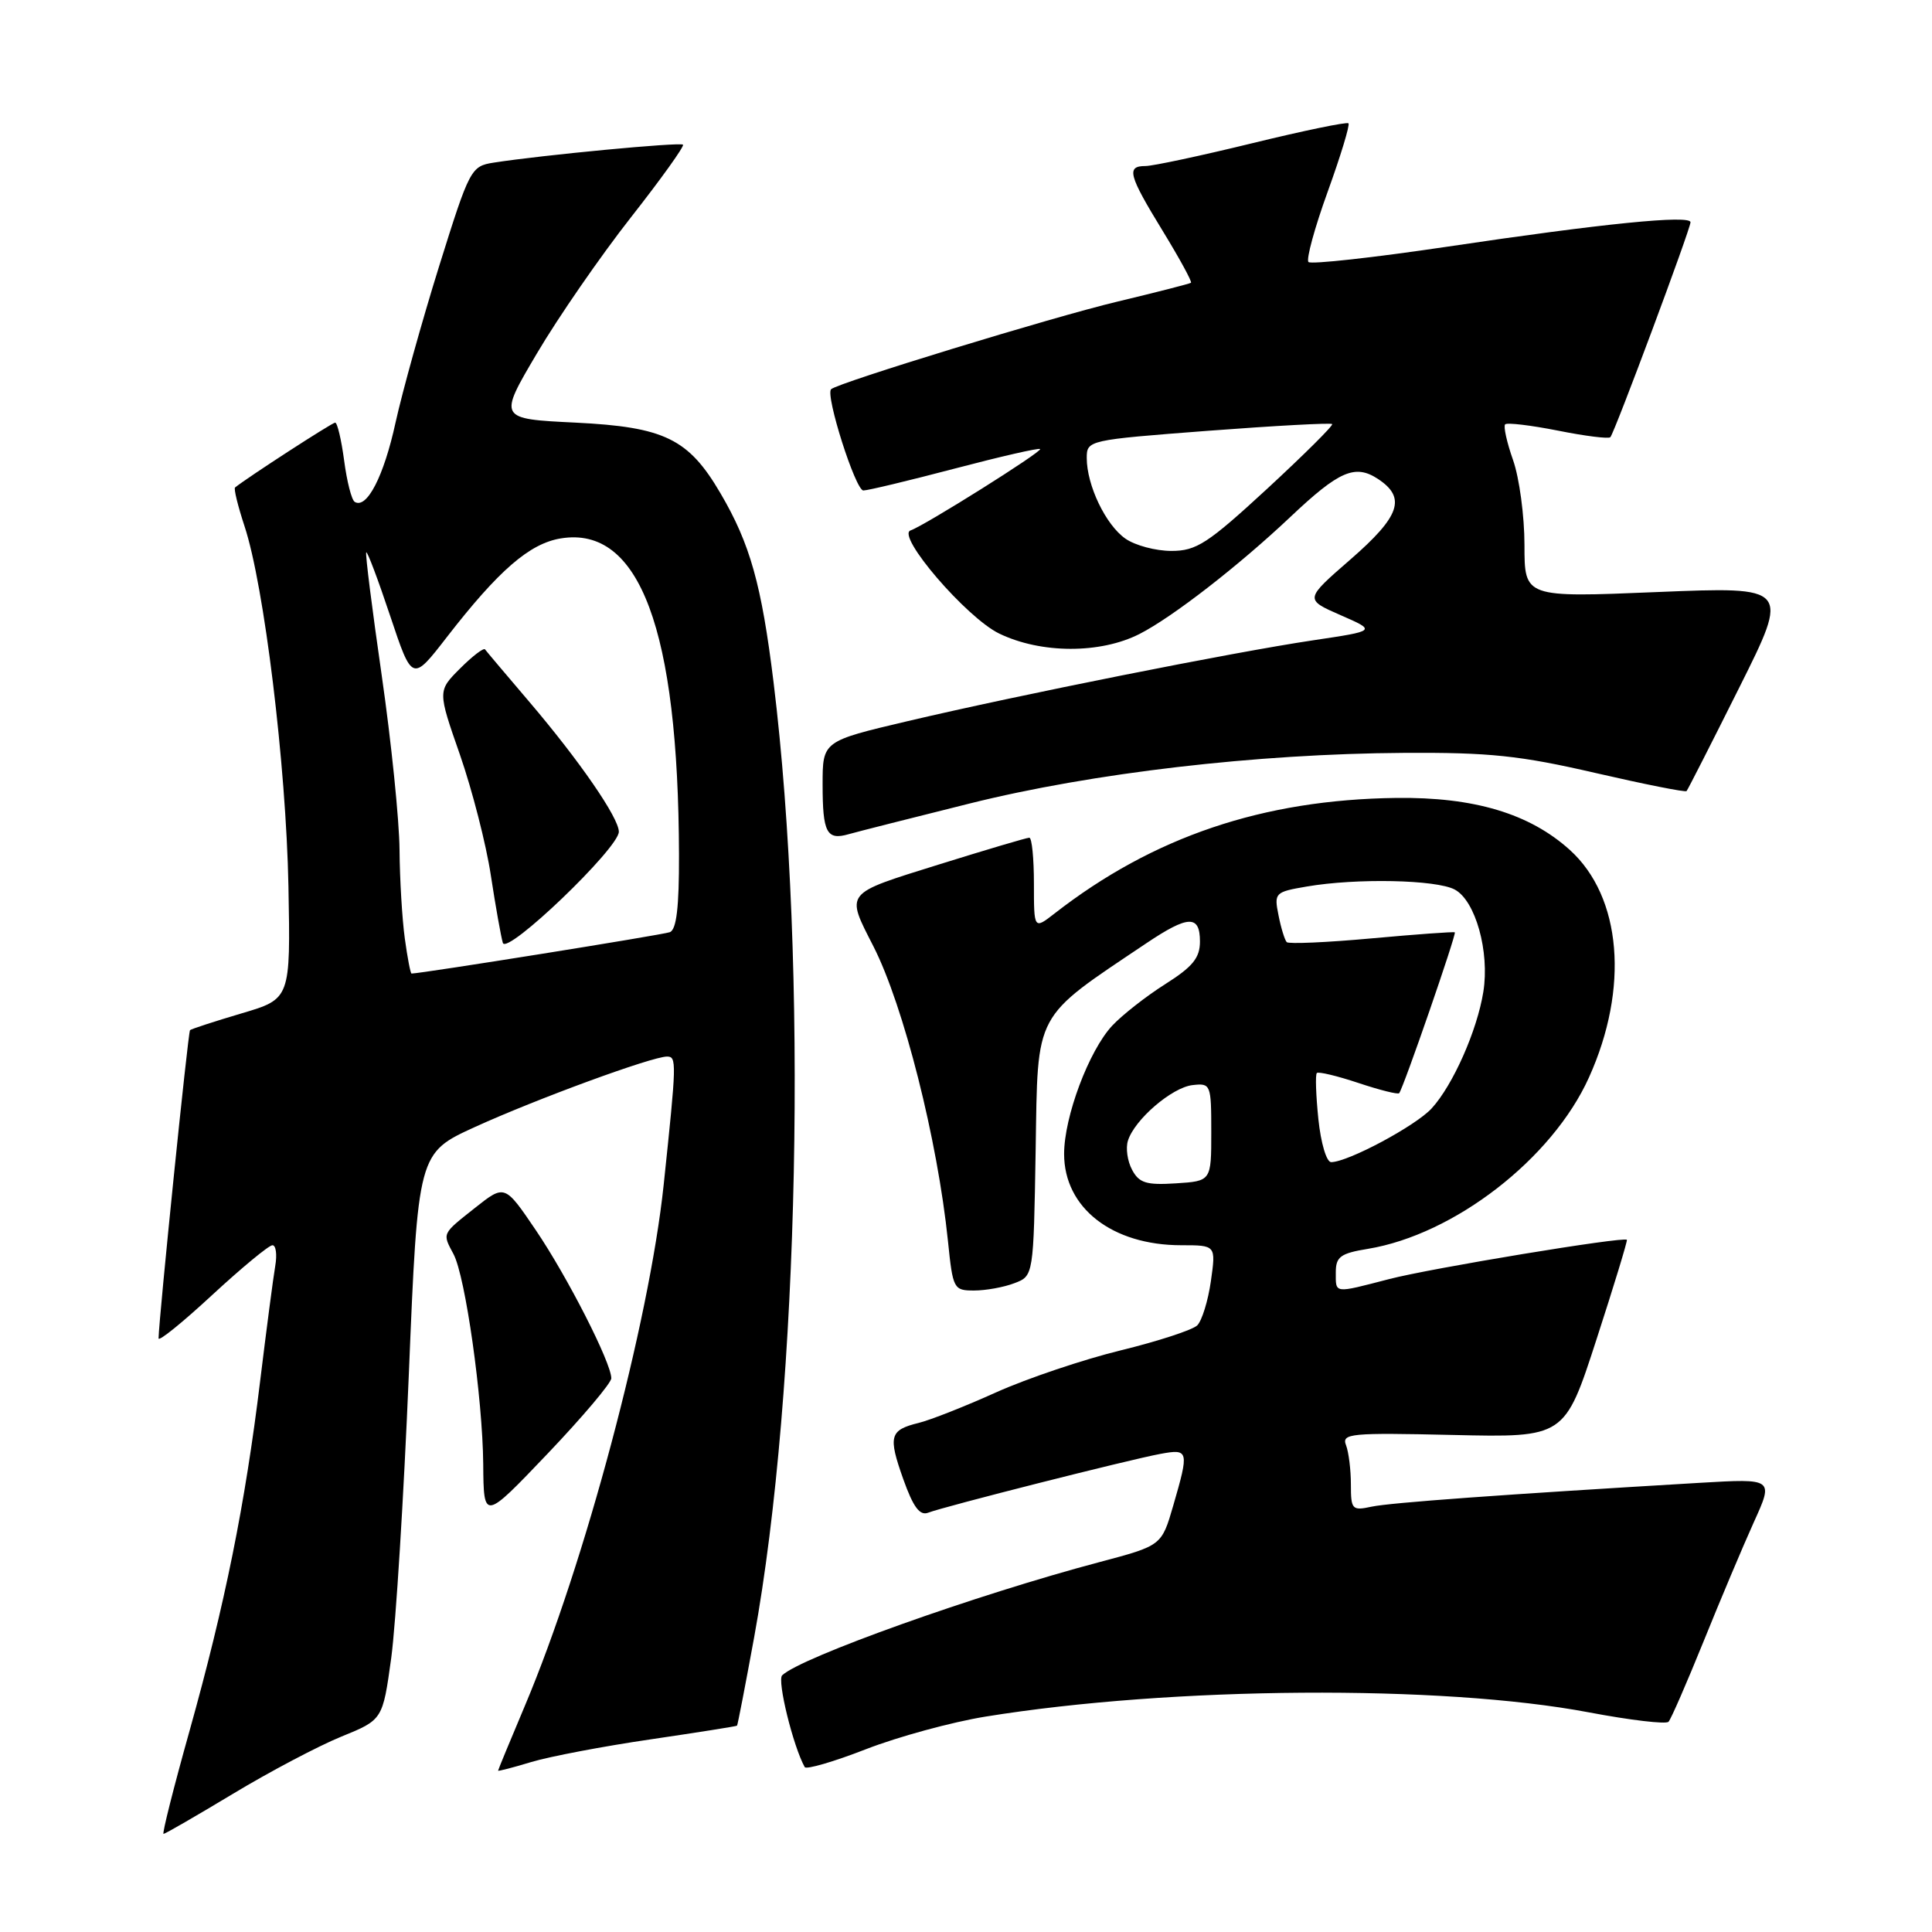 <?xml version="1.0" encoding="UTF-8" standalone="no"?>
<!DOCTYPE svg PUBLIC "-//W3C//DTD SVG 1.1//EN" "http://www.w3.org/Graphics/SVG/1.1/DTD/svg11.dtd" >
<svg xmlns="http://www.w3.org/2000/svg" xmlns:xlink="http://www.w3.org/1999/xlink" version="1.1" viewBox="0 0 256 256">
 <g >
 <path fill="currentColor"
d=" M 30.90 237.67 C 35.76 234.74 42.21 231.34 45.23 230.11 C 50.71 227.88 50.71 227.88 51.84 219.69 C 52.45 215.19 53.50 198.29 54.17 182.14 C 55.38 152.78 55.38 152.78 62.94 149.33 C 71.10 145.61 86.40 140.00 88.38 140.00 C 89.68 140.00 89.66 140.68 87.94 157.00 C 86.02 175.16 77.48 207.23 69.56 226.00 C 67.60 230.64 66.00 234.52 66.00 234.62 C 66.00 234.72 67.99 234.21 70.42 233.47 C 72.86 232.74 79.95 231.39 86.17 230.48 C 92.40 229.56 97.57 228.75 97.66 228.66 C 97.75 228.57 98.76 223.32 99.92 217.00 C 105.93 184.06 107.08 127.74 102.50 90.40 C 100.91 77.46 99.40 72.06 95.46 65.35 C 91.23 58.13 88.05 56.58 76.26 56.00 C 66.02 55.50 66.02 55.50 71.15 46.82 C 73.97 42.04 79.56 33.95 83.57 28.84 C 87.59 23.72 90.71 19.37 90.50 19.17 C 90.14 18.81 71.79 20.55 65.41 21.55 C 62.41 22.02 62.22 22.37 58.19 35.26 C 55.92 42.54 53.32 51.88 52.41 56.00 C 50.86 63.12 48.60 67.49 47.00 66.50 C 46.59 66.25 45.96 63.78 45.60 61.02 C 45.23 58.26 44.70 56.00 44.41 56.00 C 44.01 56.00 32.89 63.20 31.15 64.59 C 30.95 64.74 31.52 67.04 32.39 69.69 C 35.00 77.53 37.91 101.41 38.22 117.43 C 38.50 132.36 38.50 132.36 32.00 134.28 C 28.42 135.34 25.36 136.34 25.18 136.50 C 24.92 136.75 21.06 174.61 21.01 177.34 C 21.01 177.81 24.20 175.22 28.12 171.59 C 32.04 167.97 35.63 165.00 36.10 165.00 C 36.57 165.00 36.73 166.24 36.47 167.75 C 36.21 169.26 35.31 176.12 34.47 183.00 C 32.48 199.36 29.81 212.56 25.12 229.33 C 23.01 236.85 21.46 243.00 21.67 243.00 C 21.88 243.00 26.03 240.60 30.90 237.67 Z  M 130.58 227.46 C 155.29 223.46 191.03 223.21 210.50 226.89 C 216.00 227.93 220.77 228.50 221.09 228.14 C 221.42 227.79 223.50 223.00 225.73 217.50 C 227.95 212.00 230.95 204.89 232.39 201.70 C 235.02 195.91 235.02 195.91 225.26 196.48 C 199.09 198.03 184.25 199.11 181.75 199.64 C 179.16 200.20 179.00 200.03 179.00 196.70 C 179.00 194.75 178.71 192.41 178.35 191.48 C 177.76 189.94 178.97 189.83 192.52 190.14 C 207.33 190.48 207.33 190.48 211.54 177.49 C 213.86 170.35 215.67 164.40 215.57 164.28 C 215.20 163.82 189.62 168.04 184.05 169.49 C 176.68 171.40 177.00 171.44 177.00 168.59 C 177.00 166.53 177.62 166.07 181.25 165.48 C 192.70 163.59 205.68 153.54 210.54 142.78 C 215.90 130.92 214.88 118.84 208.01 112.62 C 202.67 107.80 195.32 105.60 185.00 105.73 C 167.33 105.96 152.82 110.86 139.75 121.03 C 137.00 123.17 137.00 123.17 137.00 117.08 C 137.00 113.74 136.73 111.00 136.39 111.00 C 136.05 111.00 130.63 112.61 124.34 114.57 C 111.77 118.50 112.04 118.15 115.74 125.41 C 119.74 133.28 124.23 151.03 125.61 164.45 C 126.26 170.80 126.36 171.00 129.07 171.00 C 130.61 171.00 133.01 170.57 134.41 170.03 C 136.95 169.07 136.95 169.07 137.23 152.32 C 137.53 133.83 136.85 135.09 151.92 124.97 C 157.45 121.26 159.00 121.21 159.00 124.75 C 159.00 126.93 158.04 128.10 154.39 130.41 C 151.86 132.01 148.70 134.49 147.37 135.91 C 144.28 139.23 141.00 147.98 141.00 152.90 C 141.00 160.05 147.36 165.00 156.53 165.00 C 161.12 165.00 161.12 165.00 160.45 169.75 C 160.08 172.36 159.26 175.00 158.64 175.62 C 158.01 176.23 153.45 177.72 148.50 178.93 C 143.55 180.14 136.12 182.64 132.00 184.49 C 127.88 186.35 123.26 188.17 121.74 188.54 C 117.88 189.49 117.66 190.28 119.69 196.00 C 121.01 199.71 121.88 200.87 122.99 200.44 C 125.00 199.65 149.62 193.41 153.75 192.65 C 157.52 191.95 157.58 192.20 155.46 199.50 C 153.92 204.80 153.92 204.80 145.71 206.98 C 129.42 211.29 106.08 219.62 103.64 221.99 C 102.95 222.66 105.10 231.41 106.63 234.15 C 106.83 234.50 110.48 233.44 114.74 231.78 C 119.01 230.12 126.14 228.18 130.58 227.46 Z  M 81.00 182.63 C 81.00 180.58 75.17 169.15 70.99 162.99 C 66.88 156.93 66.88 156.93 62.94 160.05 C 58.52 163.55 58.60 163.38 60.09 166.17 C 61.67 169.12 63.95 185.27 64.03 194.00 C 64.09 201.50 64.09 201.50 72.55 192.63 C 77.20 187.75 81.00 183.25 81.00 182.63 Z  M 128.48 106.47 C 144.75 102.41 166.48 99.88 186.00 99.76 C 197.35 99.69 201.39 100.11 211.35 102.41 C 217.86 103.91 223.32 105.00 223.48 104.82 C 223.64 104.64 226.78 98.48 230.46 91.11 C 237.15 77.73 237.15 77.73 219.58 78.45 C 202.00 79.18 202.00 79.18 202.00 72.22 C 202.00 68.39 201.32 63.32 200.49 60.97 C 199.66 58.61 199.19 56.48 199.44 56.23 C 199.70 55.97 202.84 56.35 206.44 57.06 C 210.03 57.78 213.15 58.17 213.38 57.93 C 213.93 57.35 224.00 30.34 224.00 29.45 C 224.00 28.45 212.38 29.61 191.75 32.69 C 181.98 34.14 173.72 35.05 173.38 34.72 C 173.05 34.38 174.19 30.20 175.92 25.42 C 177.65 20.64 178.89 16.55 178.68 16.34 C 178.46 16.13 172.72 17.32 165.92 18.98 C 159.12 20.64 152.75 22.00 151.78 22.00 C 149.21 22.00 149.53 23.19 154.06 30.59 C 156.29 34.24 157.98 37.33 157.81 37.47 C 157.64 37.60 153.22 38.73 148.00 39.98 C 139.55 41.99 111.09 50.70 110.13 51.57 C 109.32 52.30 113.36 65.00 114.40 64.99 C 115.00 64.99 120.45 63.68 126.50 62.09 C 132.55 60.50 137.64 59.33 137.82 59.50 C 138.16 59.82 122.46 69.68 120.66 70.28 C 118.69 70.94 128.06 81.85 132.40 83.95 C 137.94 86.63 145.80 86.65 151.00 84.00 C 155.37 81.77 164.14 74.96 171.00 68.48 C 177.44 62.39 179.55 61.48 182.57 63.45 C 186.37 65.95 185.54 68.39 178.93 74.14 C 172.86 79.42 172.86 79.42 177.63 81.51 C 182.40 83.59 182.40 83.59 173.95 84.85 C 163.37 86.43 135.10 92.06 120.25 95.56 C 109.00 98.21 109.00 98.21 109.00 103.94 C 109.00 110.35 109.54 111.38 112.47 110.53 C 113.59 110.21 120.79 108.39 128.48 106.47 Z  M 53.64 124.36 C 53.29 121.81 52.97 116.52 52.94 112.61 C 52.91 108.70 51.85 98.30 50.58 89.50 C 49.31 80.70 48.38 73.36 48.53 73.19 C 48.67 73.02 50.10 76.81 51.70 81.61 C 54.62 90.35 54.62 90.35 59.21 84.42 C 66.08 75.56 70.18 72.01 74.32 71.34 C 84.75 69.64 89.89 83.41 89.97 113.28 C 89.99 120.21 89.64 123.20 88.75 123.52 C 87.80 123.88 55.78 129.00 54.53 129.00 C 54.39 129.00 53.99 126.91 53.64 124.36 Z  M 82.00 110.21 C 82.00 108.37 76.80 100.82 70.14 93.00 C 67.09 89.42 64.45 86.30 64.27 86.05 C 64.09 85.80 62.60 86.94 60.96 88.58 C 57.99 91.55 57.99 91.55 60.95 100.02 C 62.57 104.69 64.42 111.88 65.04 116.00 C 65.67 120.12 66.39 124.15 66.63 124.94 C 67.15 126.61 82.00 112.38 82.00 110.21 Z  M 150.01 155.01 C 149.39 153.86 149.14 152.12 149.46 151.14 C 150.34 148.34 155.30 144.08 158.03 143.78 C 160.43 143.51 160.50 143.68 160.50 150.00 C 160.50 156.50 160.50 156.50 155.81 156.80 C 151.91 157.05 150.94 156.76 150.01 155.01 Z  M 174.69 148.28 C 174.37 145.14 174.27 142.39 174.49 142.18 C 174.70 141.97 177.18 142.56 180.00 143.50 C 182.82 144.44 185.25 145.05 185.40 144.85 C 185.98 144.11 193.03 123.71 192.77 123.54 C 192.62 123.44 187.66 123.80 181.74 124.34 C 175.82 124.88 170.77 125.10 170.50 124.84 C 170.24 124.57 169.74 122.97 169.41 121.28 C 168.81 118.31 168.93 118.19 173.15 117.47 C 179.73 116.34 190.31 116.56 192.76 117.87 C 195.51 119.34 197.40 126.10 196.55 131.42 C 195.73 136.56 192.51 143.81 189.70 146.87 C 187.57 149.19 178.63 153.97 176.39 153.99 C 175.77 154.00 175.02 151.46 174.69 148.28 Z  M 149.12 71.37 C 146.51 69.55 144.00 64.30 144.00 60.69 C 144.00 58.33 144.16 58.30 160.10 57.08 C 168.95 56.41 176.34 56.01 176.52 56.19 C 176.70 56.37 172.82 60.22 167.91 64.76 C 160.01 72.04 158.53 73.00 155.21 73.00 C 153.14 73.00 150.40 72.27 149.12 71.37 Z "/>
</g>
</svg>
